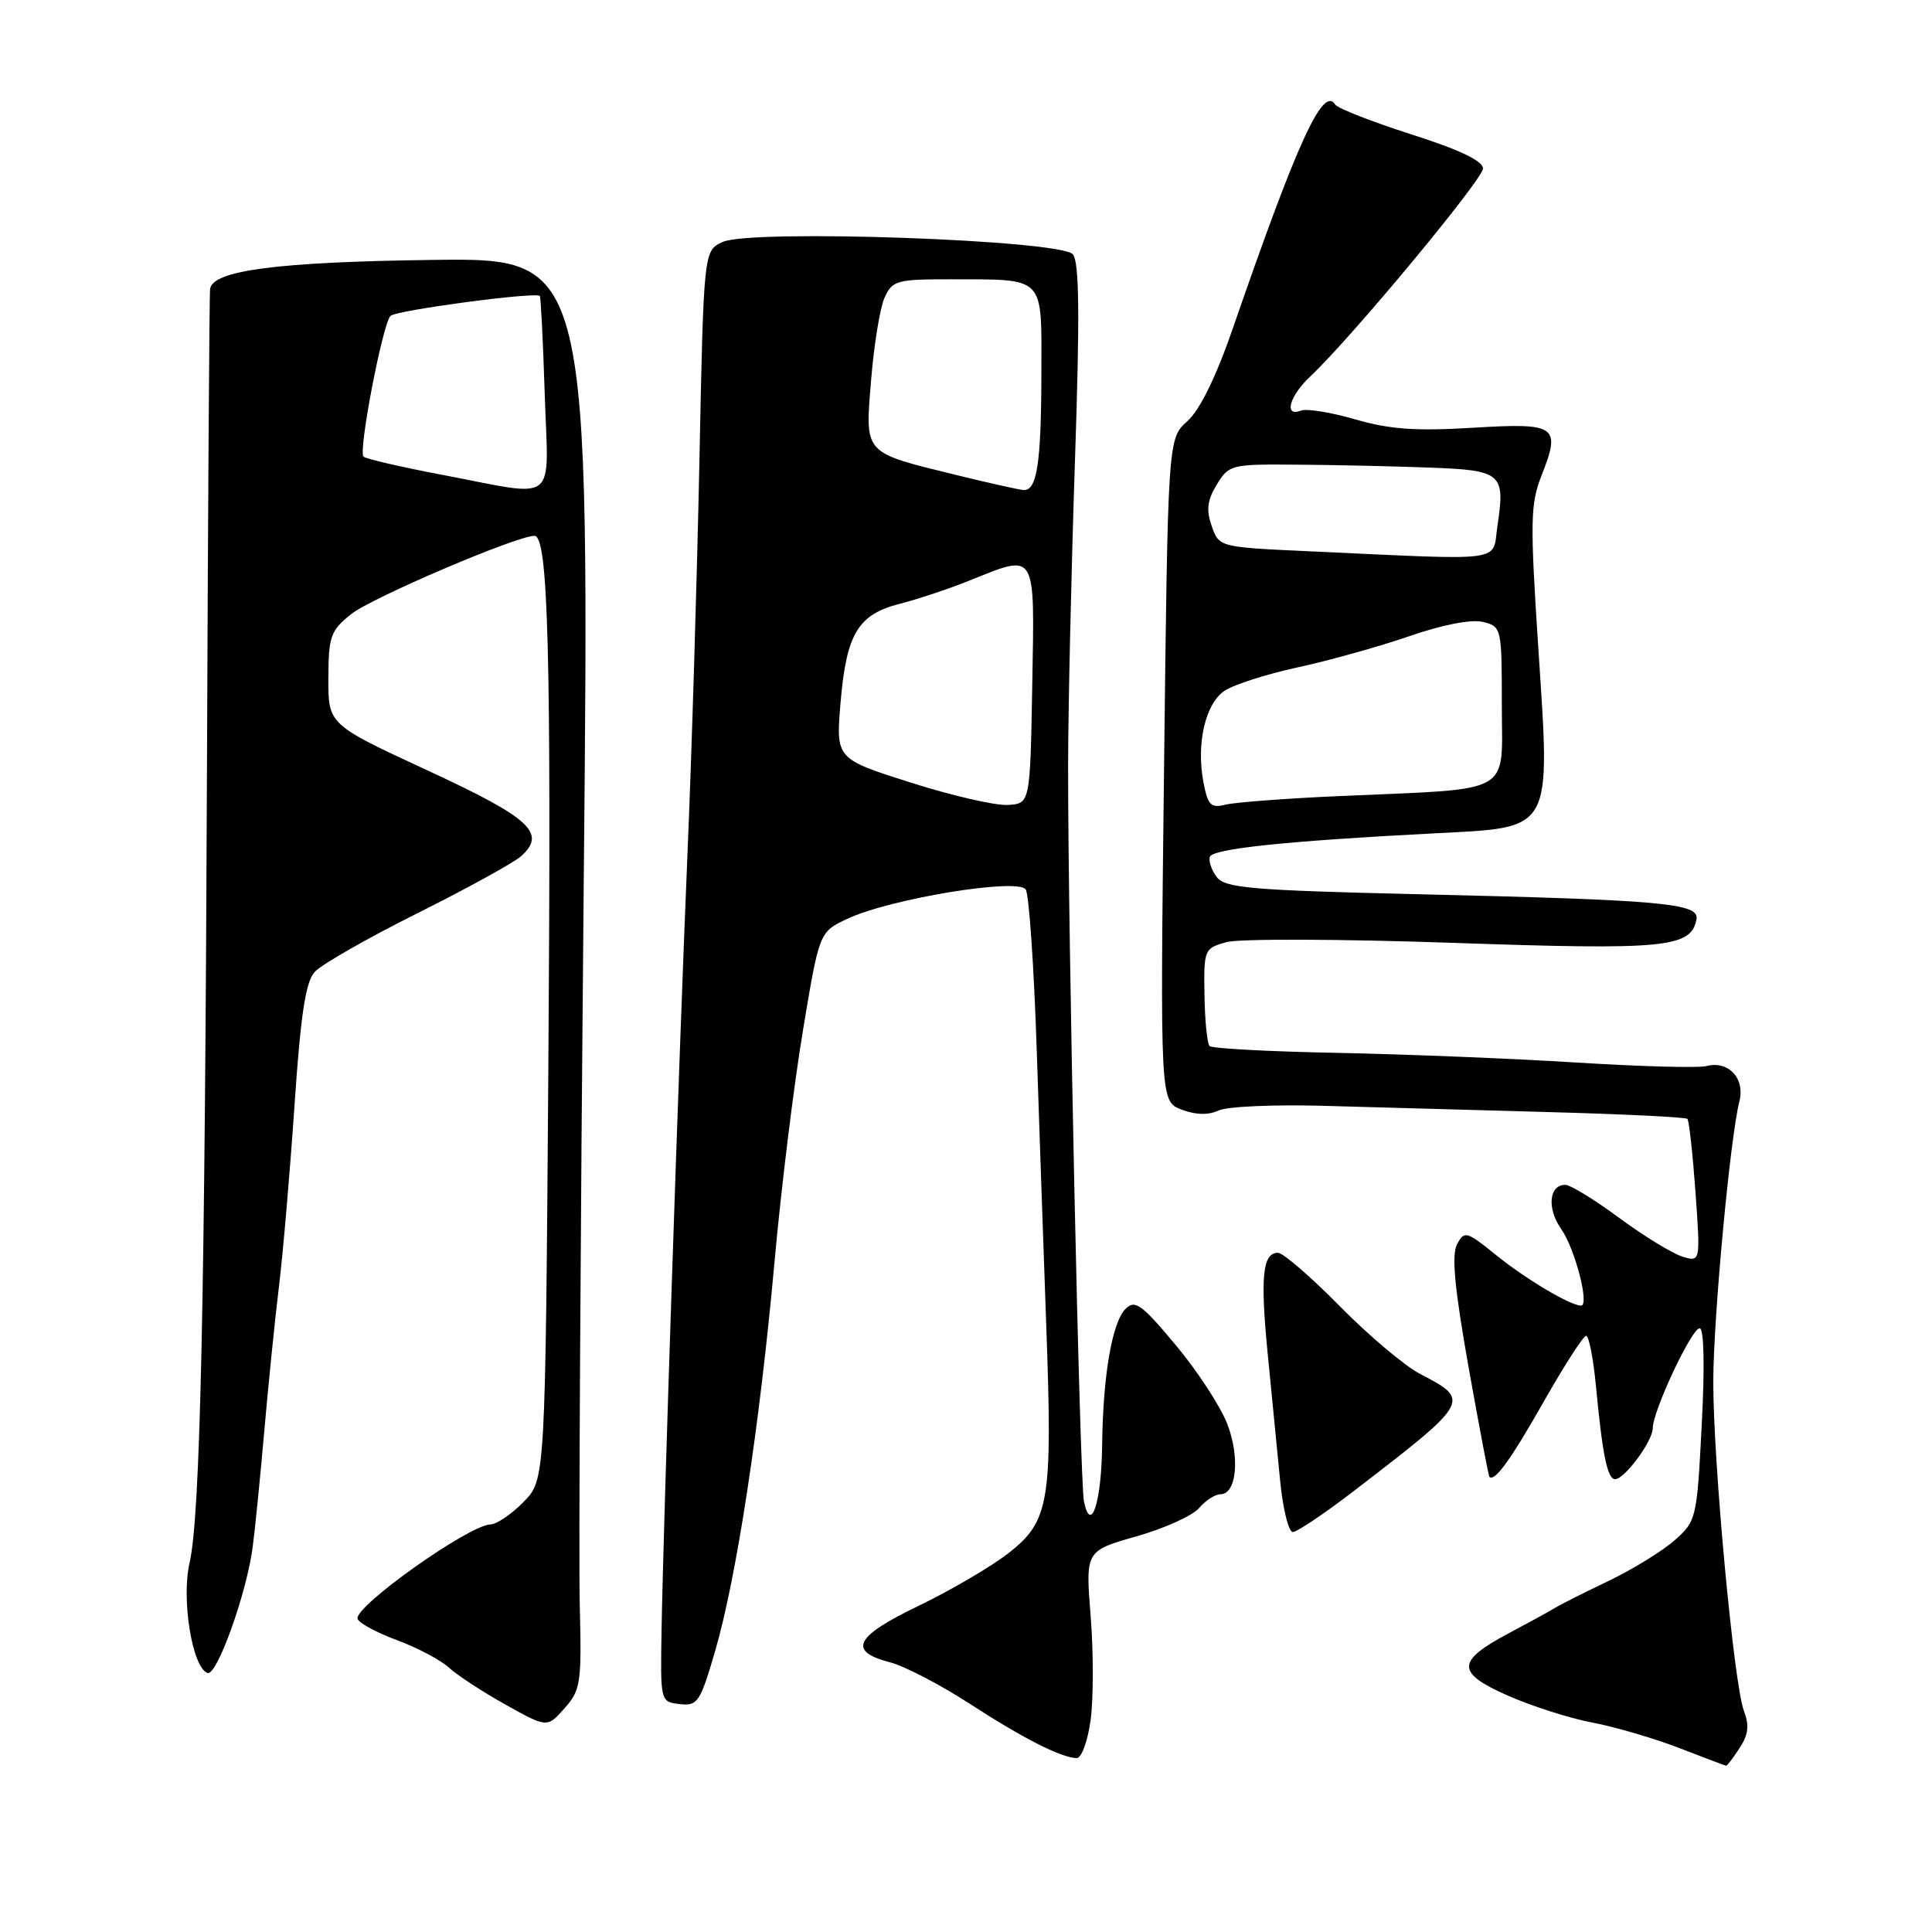 <?xml version="1.0" encoding="UTF-8" standalone="no"?>
<!DOCTYPE svg PUBLIC "-//W3C//DTD SVG 1.1//EN" "http://www.w3.org/Graphics/SVG/1.1/DTD/svg11.dtd" >
<svg xmlns="http://www.w3.org/2000/svg" xmlns:xlink="http://www.w3.org/1999/xlink" version="1.1" viewBox="0 0 256 256">
 <g >
 <path fill="currentColor"
d=" M 230.50 231.63 C 231.67 229.86 231.81 228.63 231.08 226.70 C 229.74 223.20 227.00 193.62 227.02 183.06 C 227.04 174.50 229.25 150.78 230.48 145.93 C 231.25 142.88 229.02 140.50 226.11 141.26 C 225.07 141.53 217.30 141.32 208.86 140.79 C 200.41 140.26 186.16 139.69 177.18 139.51 C 168.21 139.34 160.60 138.93 160.28 138.61 C 159.96 138.29 159.65 135.25 159.60 131.85 C 159.50 125.81 159.57 125.66 162.50 124.84 C 164.15 124.37 177.65 124.42 192.50 124.93 C 220.67 125.91 224.07 125.58 224.79 121.83 C 225.21 119.68 220.41 119.25 187.50 118.48 C 165.87 117.97 162.33 117.66 161.24 116.23 C 160.54 115.32 160.13 114.11 160.31 113.54 C 160.67 112.46 170.35 111.44 190.09 110.42 C 205.92 109.60 205.45 110.45 203.82 85.67 C 202.74 69.10 202.78 66.79 204.25 63.04 C 206.86 56.40 206.29 56.01 195.14 56.68 C 187.62 57.14 184.15 56.89 179.61 55.58 C 176.40 54.64 173.14 54.11 172.38 54.41 C 170.09 55.29 170.83 52.51 173.58 49.92 C 178.99 44.85 196.50 23.76 196.50 22.33 C 196.50 21.32 193.42 19.85 187.00 17.80 C 181.78 16.13 177.24 14.35 176.93 13.86 C 175.31 11.31 171.93 18.70 163.36 43.50 C 161.13 49.96 158.99 54.32 157.33 55.81 C 154.75 58.12 154.75 58.12 154.24 102.03 C 153.72 145.94 153.72 145.94 156.57 147.03 C 158.46 147.74 160.11 147.78 161.46 147.15 C 162.58 146.61 168.90 146.34 175.50 146.53 C 182.10 146.72 195.53 147.09 205.34 147.36 C 215.15 147.63 223.37 148.03 223.59 148.26 C 223.81 148.48 224.29 152.84 224.66 157.95 C 225.32 167.24 225.32 167.24 222.91 166.50 C 221.58 166.09 217.83 163.79 214.56 161.38 C 211.30 158.97 208.08 157.00 207.42 157.00 C 205.25 157.00 204.95 160.12 206.86 162.84 C 208.70 165.46 210.65 173.00 209.50 173.00 C 208.09 173.00 202.18 169.49 198.30 166.35 C 194.32 163.13 194.04 163.05 193.07 164.87 C 192.32 166.28 192.73 170.65 194.59 181.14 C 196.00 189.03 197.24 195.58 197.35 195.69 C 198.05 196.38 200.17 193.45 204.54 185.75 C 207.27 180.94 209.80 177.01 210.17 177.00 C 210.54 177.00 211.13 180.04 211.48 183.75 C 212.34 192.84 213.00 196.00 214.01 196.00 C 215.27 196.00 219.00 190.95 219.00 189.24 C 219.00 186.97 224.15 176.00 225.21 176.00 C 225.79 176.00 225.90 180.99 225.49 188.75 C 224.85 201.27 224.78 201.55 221.88 204.11 C 220.25 205.54 216.35 207.94 213.21 209.45 C 210.07 210.95 206.82 212.58 206.00 213.08 C 205.18 213.58 202.42 215.09 199.87 216.44 C 192.95 220.13 192.93 221.64 199.76 224.66 C 202.92 226.06 207.97 227.68 211.00 228.25 C 214.03 228.83 219.20 230.34 222.50 231.62 C 225.80 232.90 228.60 233.96 228.73 233.97 C 228.85 233.99 229.65 232.94 230.50 231.63 Z  M 144.51 227.94 C 144.89 225.16 144.90 218.97 144.52 214.19 C 143.83 205.50 143.83 205.50 150.57 203.58 C 154.28 202.53 158.01 200.84 158.88 199.83 C 159.74 198.82 161.01 198.00 161.70 198.00 C 163.85 198.00 164.33 193.16 162.63 188.70 C 161.74 186.38 158.67 181.67 155.80 178.24 C 151.26 172.80 150.39 172.18 149.14 173.43 C 147.36 175.21 146.14 182.30 146.04 191.50 C 145.96 199.01 144.55 203.38 143.63 198.95 C 143.07 196.24 141.50 123.55 141.53 101.50 C 141.54 93.80 141.95 75.71 142.43 61.29 C 143.09 41.81 143.02 34.73 142.16 33.70 C 140.58 31.79 99.54 30.34 95.76 32.06 C 93.24 33.21 93.24 33.21 92.67 61.36 C 92.35 76.84 91.65 100.07 91.10 113.00 C 89.97 139.66 87.90 201.71 87.66 216.00 C 87.50 225.49 87.50 225.50 90.06 225.80 C 92.44 226.07 92.77 225.58 94.75 218.80 C 97.58 209.13 100.66 188.98 102.62 167.28 C 103.49 157.58 105.19 143.76 106.39 136.57 C 108.56 123.50 108.56 123.50 112.25 121.76 C 117.91 119.08 134.94 116.29 135.92 117.87 C 136.35 118.57 137.00 127.99 137.36 138.82 C 137.72 149.64 138.30 166.41 138.65 176.08 C 139.47 198.97 139.04 201.56 133.67 205.77 C 131.38 207.56 126.01 210.71 121.74 212.77 C 113.25 216.85 112.27 218.80 117.95 220.27 C 119.85 220.76 124.57 223.22 128.45 225.73 C 135.61 230.37 140.57 232.89 142.66 232.96 C 143.30 232.98 144.12 230.74 144.51 227.94 Z  M 76.82 212.64 C 76.67 206.51 76.91 163.85 77.34 117.84 C 78.14 34.17 78.14 34.17 57.32 34.44 C 36.74 34.71 28.17 35.83 27.84 38.29 C 27.74 38.95 27.56 66.95 27.43 100.50 C 27.15 172.97 26.54 200.88 25.12 207.08 C 24.00 211.94 25.49 221.02 27.51 221.68 C 28.75 222.08 32.69 211.10 33.48 205.00 C 33.81 202.53 34.50 195.55 35.03 189.50 C 35.56 183.45 36.42 174.90 36.96 170.50 C 37.50 166.10 38.42 155.31 39.02 146.52 C 39.84 134.42 40.49 130.12 41.70 128.78 C 42.58 127.81 48.71 124.30 55.33 121.00 C 61.95 117.69 68.13 114.29 69.07 113.43 C 72.45 110.38 70.27 108.39 56.66 102.09 C 43.50 96.00 43.50 96.00 43.51 89.90 C 43.53 84.33 43.79 83.58 46.51 81.39 C 49.21 79.22 68.45 71.00 70.82 71.00 C 72.65 71.00 73.05 86.53 72.66 141.29 C 72.26 196.07 72.26 196.07 69.38 199.01 C 67.80 200.62 65.83 201.97 65.00 201.99 C 62.11 202.08 46.92 212.87 47.38 214.50 C 47.54 215.05 49.88 216.32 52.58 217.32 C 55.29 218.32 58.40 219.97 59.50 220.98 C 60.60 221.99 63.98 224.20 67.00 225.88 C 72.50 228.95 72.50 228.95 74.80 226.36 C 76.95 223.94 77.08 223.04 76.82 212.64 Z  M 179.41 197.55 C 194.86 185.68 194.92 185.56 188.18 182.06 C 186.16 181.01 181.36 176.97 177.53 173.08 C 173.69 169.18 170.01 166.00 169.34 166.00 C 167.29 166.00 166.97 169.16 167.99 179.52 C 168.52 185.01 169.26 192.54 169.63 196.25 C 169.99 199.96 170.75 203.00 171.30 203.00 C 171.86 203.00 175.51 200.55 179.41 197.55 Z  M 159.45 103.59 C 158.51 98.56 159.70 93.32 162.19 91.58 C 163.35 90.76 167.72 89.35 171.90 88.44 C 176.08 87.54 182.77 85.67 186.76 84.29 C 191.21 82.76 194.99 82.03 196.51 82.41 C 198.96 83.03 199.00 83.19 199.00 93.46 C 199.00 105.50 200.87 104.45 177.57 105.48 C 170.46 105.79 163.63 106.31 162.39 106.62 C 160.43 107.11 160.04 106.70 159.45 103.59 Z  M 173.52 73.05 C 161.54 72.50 161.54 72.50 160.56 69.71 C 159.81 67.57 159.97 66.29 161.23 64.21 C 162.83 61.58 163.15 61.50 171.69 61.57 C 176.54 61.60 184.41 61.77 189.19 61.95 C 199.03 62.30 199.47 62.67 198.42 69.67 C 197.69 74.58 200.03 74.26 173.52 73.05 Z  M 120.62 103.68 C 110.75 100.54 110.75 100.54 111.38 93.09 C 112.15 83.97 113.69 81.41 119.25 80.00 C 121.59 79.40 125.70 78.04 128.38 76.96 C 137.43 73.33 137.09 72.77 136.78 90.75 C 136.50 106.50 136.50 106.50 133.50 106.66 C 131.85 106.75 126.06 105.41 120.62 103.68 Z  M 126.71 62.94 C 114.28 59.89 114.62 60.27 115.43 50.31 C 115.81 45.65 116.61 40.75 117.22 39.42 C 118.24 37.17 118.85 37.00 125.91 37.01 C 138.62 37.04 138.00 36.40 137.99 49.37 C 137.97 61.36 137.41 65.04 135.63 64.93 C 135.01 64.89 130.99 63.99 126.71 62.94 Z  M 58.61 62.92 C 53.17 61.89 48.47 60.80 48.16 60.50 C 47.46 59.79 50.70 42.90 51.74 41.86 C 52.49 41.11 71.01 38.64 71.53 39.22 C 71.66 39.38 71.96 45.24 72.18 52.25 C 72.66 67.08 74.19 65.88 58.61 62.92 Z "/>
</g>
</svg>